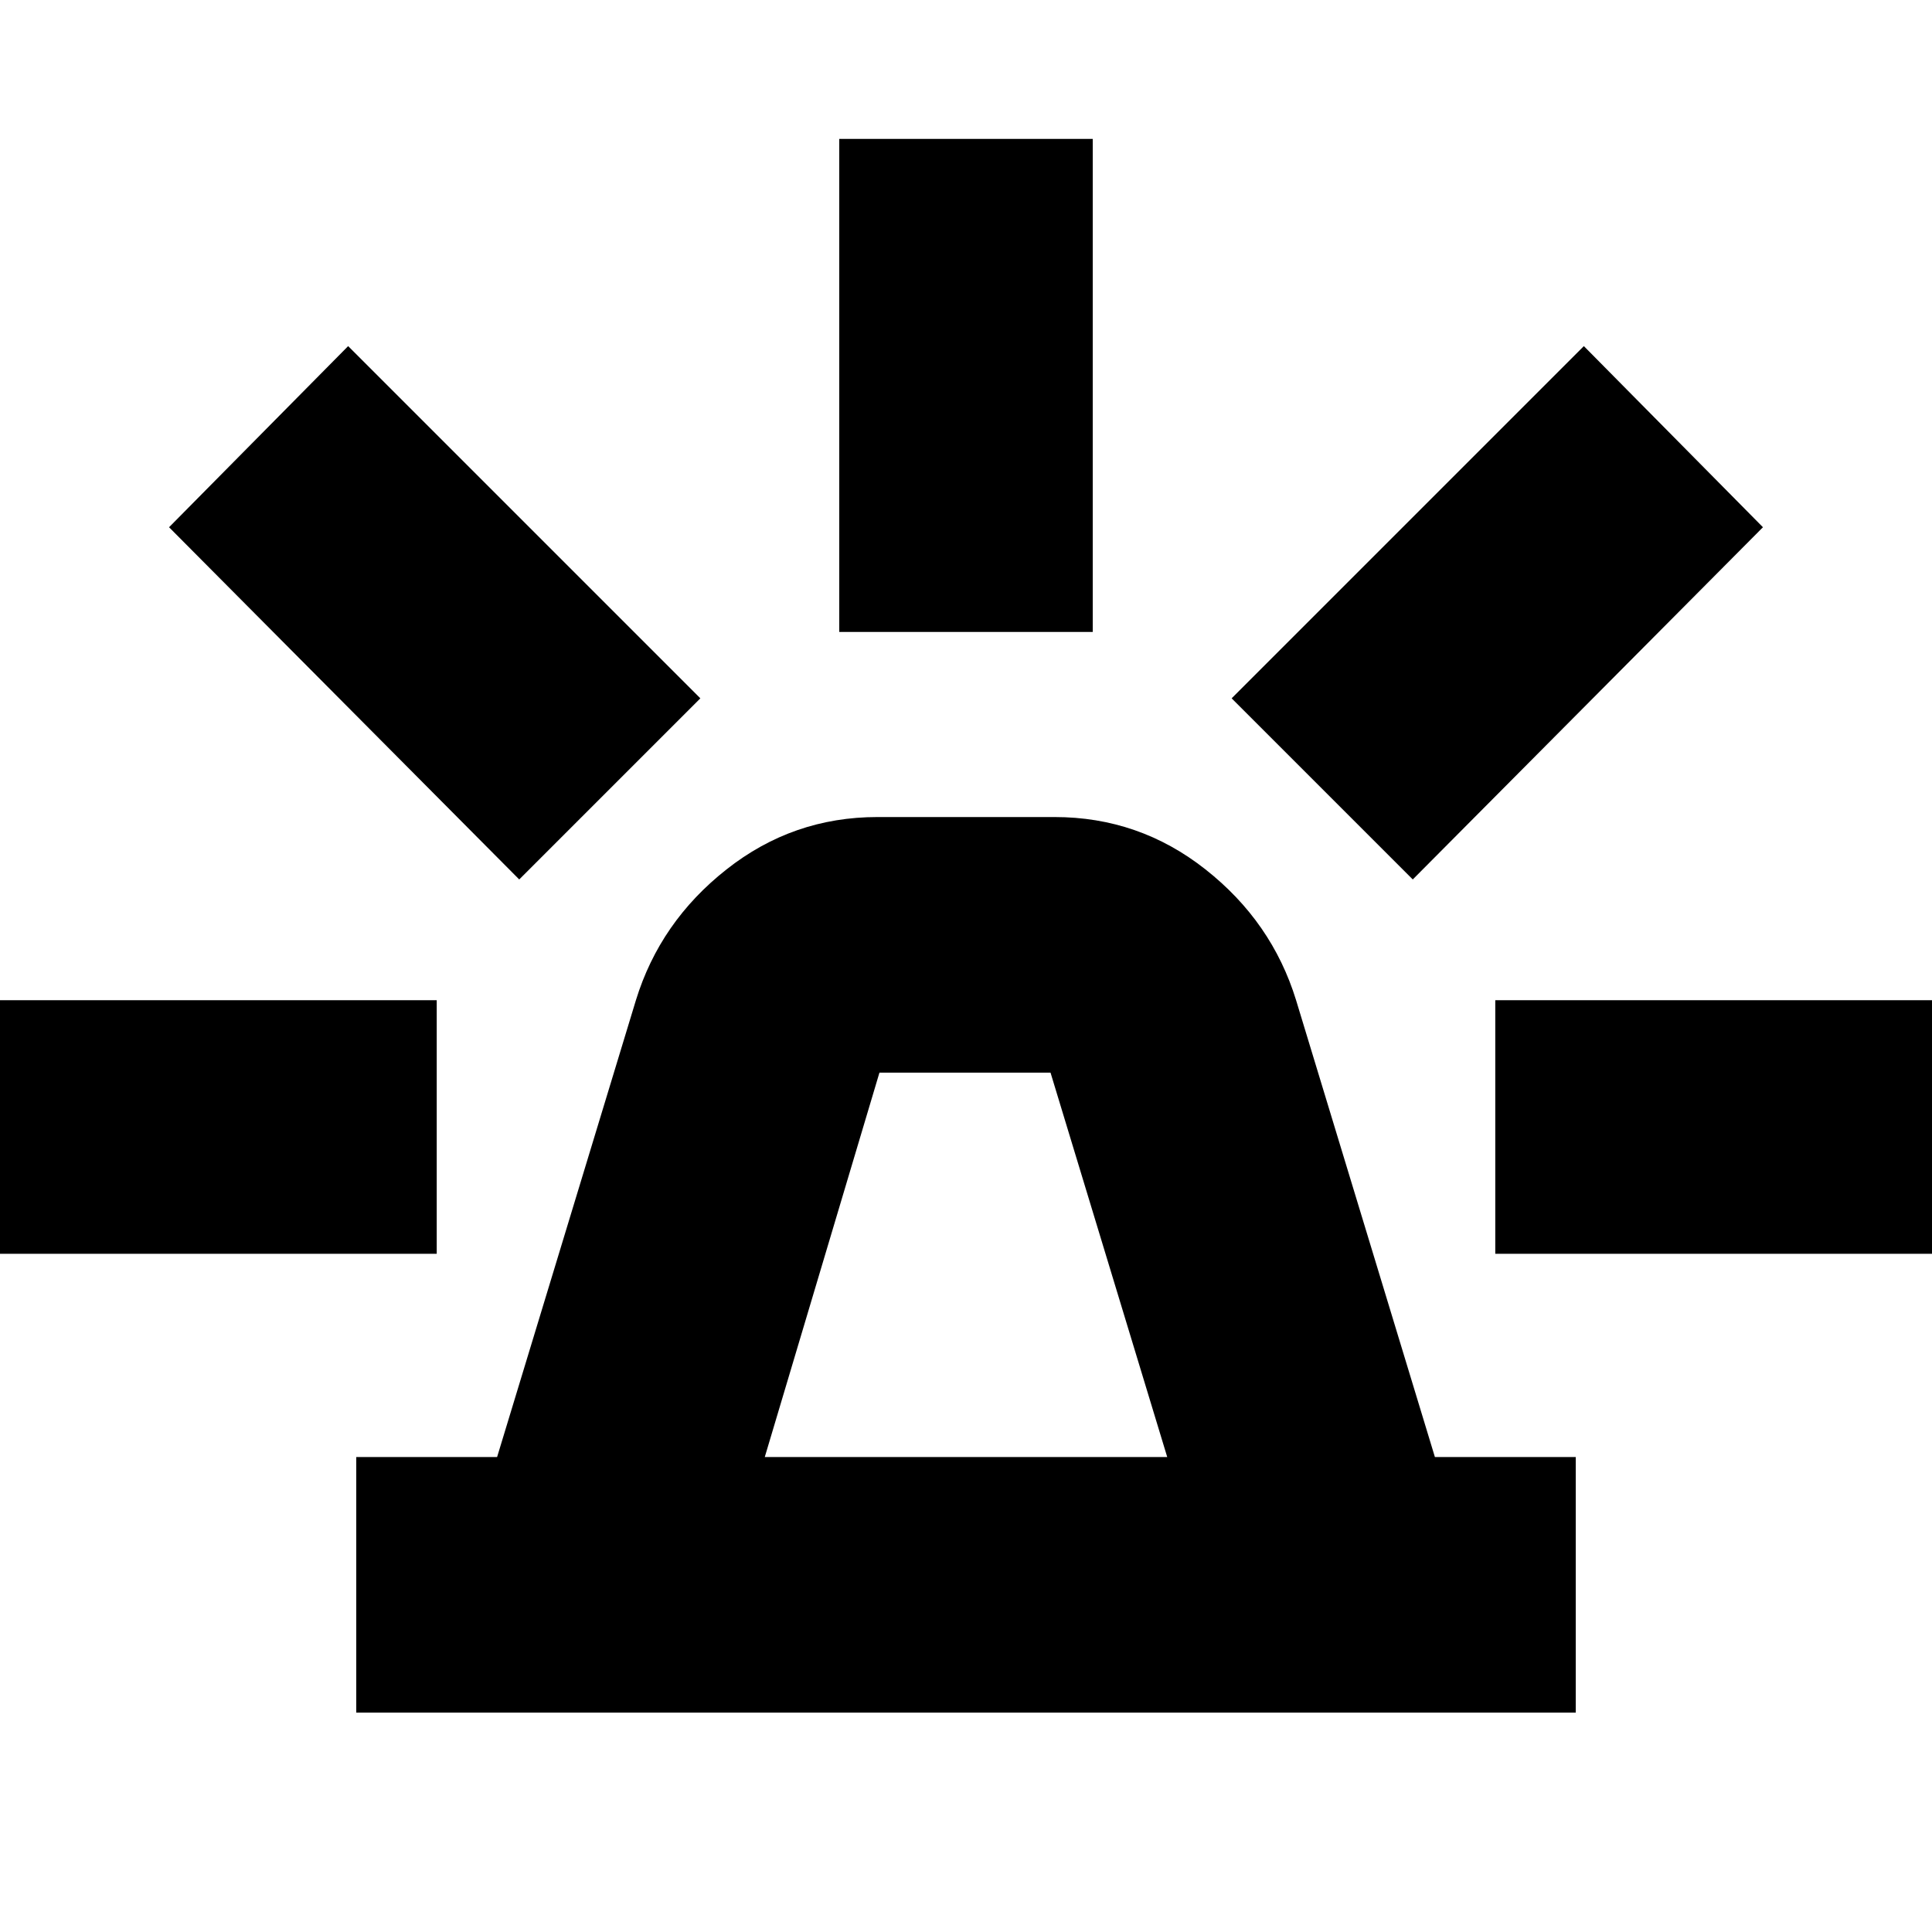 <svg xmlns="http://www.w3.org/2000/svg" height="20" width="20"><path d="M3.688 17.729v-2.646h1.458l1.437-4.729q.25-.812.938-1.354.687-.542 1.562-.542h1.834q.875 0 1.562.542.688.542.938 1.354l1.437 4.729h1.458v2.646Zm4.229-2.646h4.166l-1.208-3.979H9.104Zm.771-8.541V1.438h2.624v5.104Zm5.937 2.562L12.75 7.229l3.646-3.646 1.854 1.875Zm.854 3.875v-2.625h5.104v2.625ZM5.375 9.104 1.75 5.458l1.854-1.875L7.25 7.229Zm-5.958 3.875v-2.625h5.104v2.625Z"/></svg>